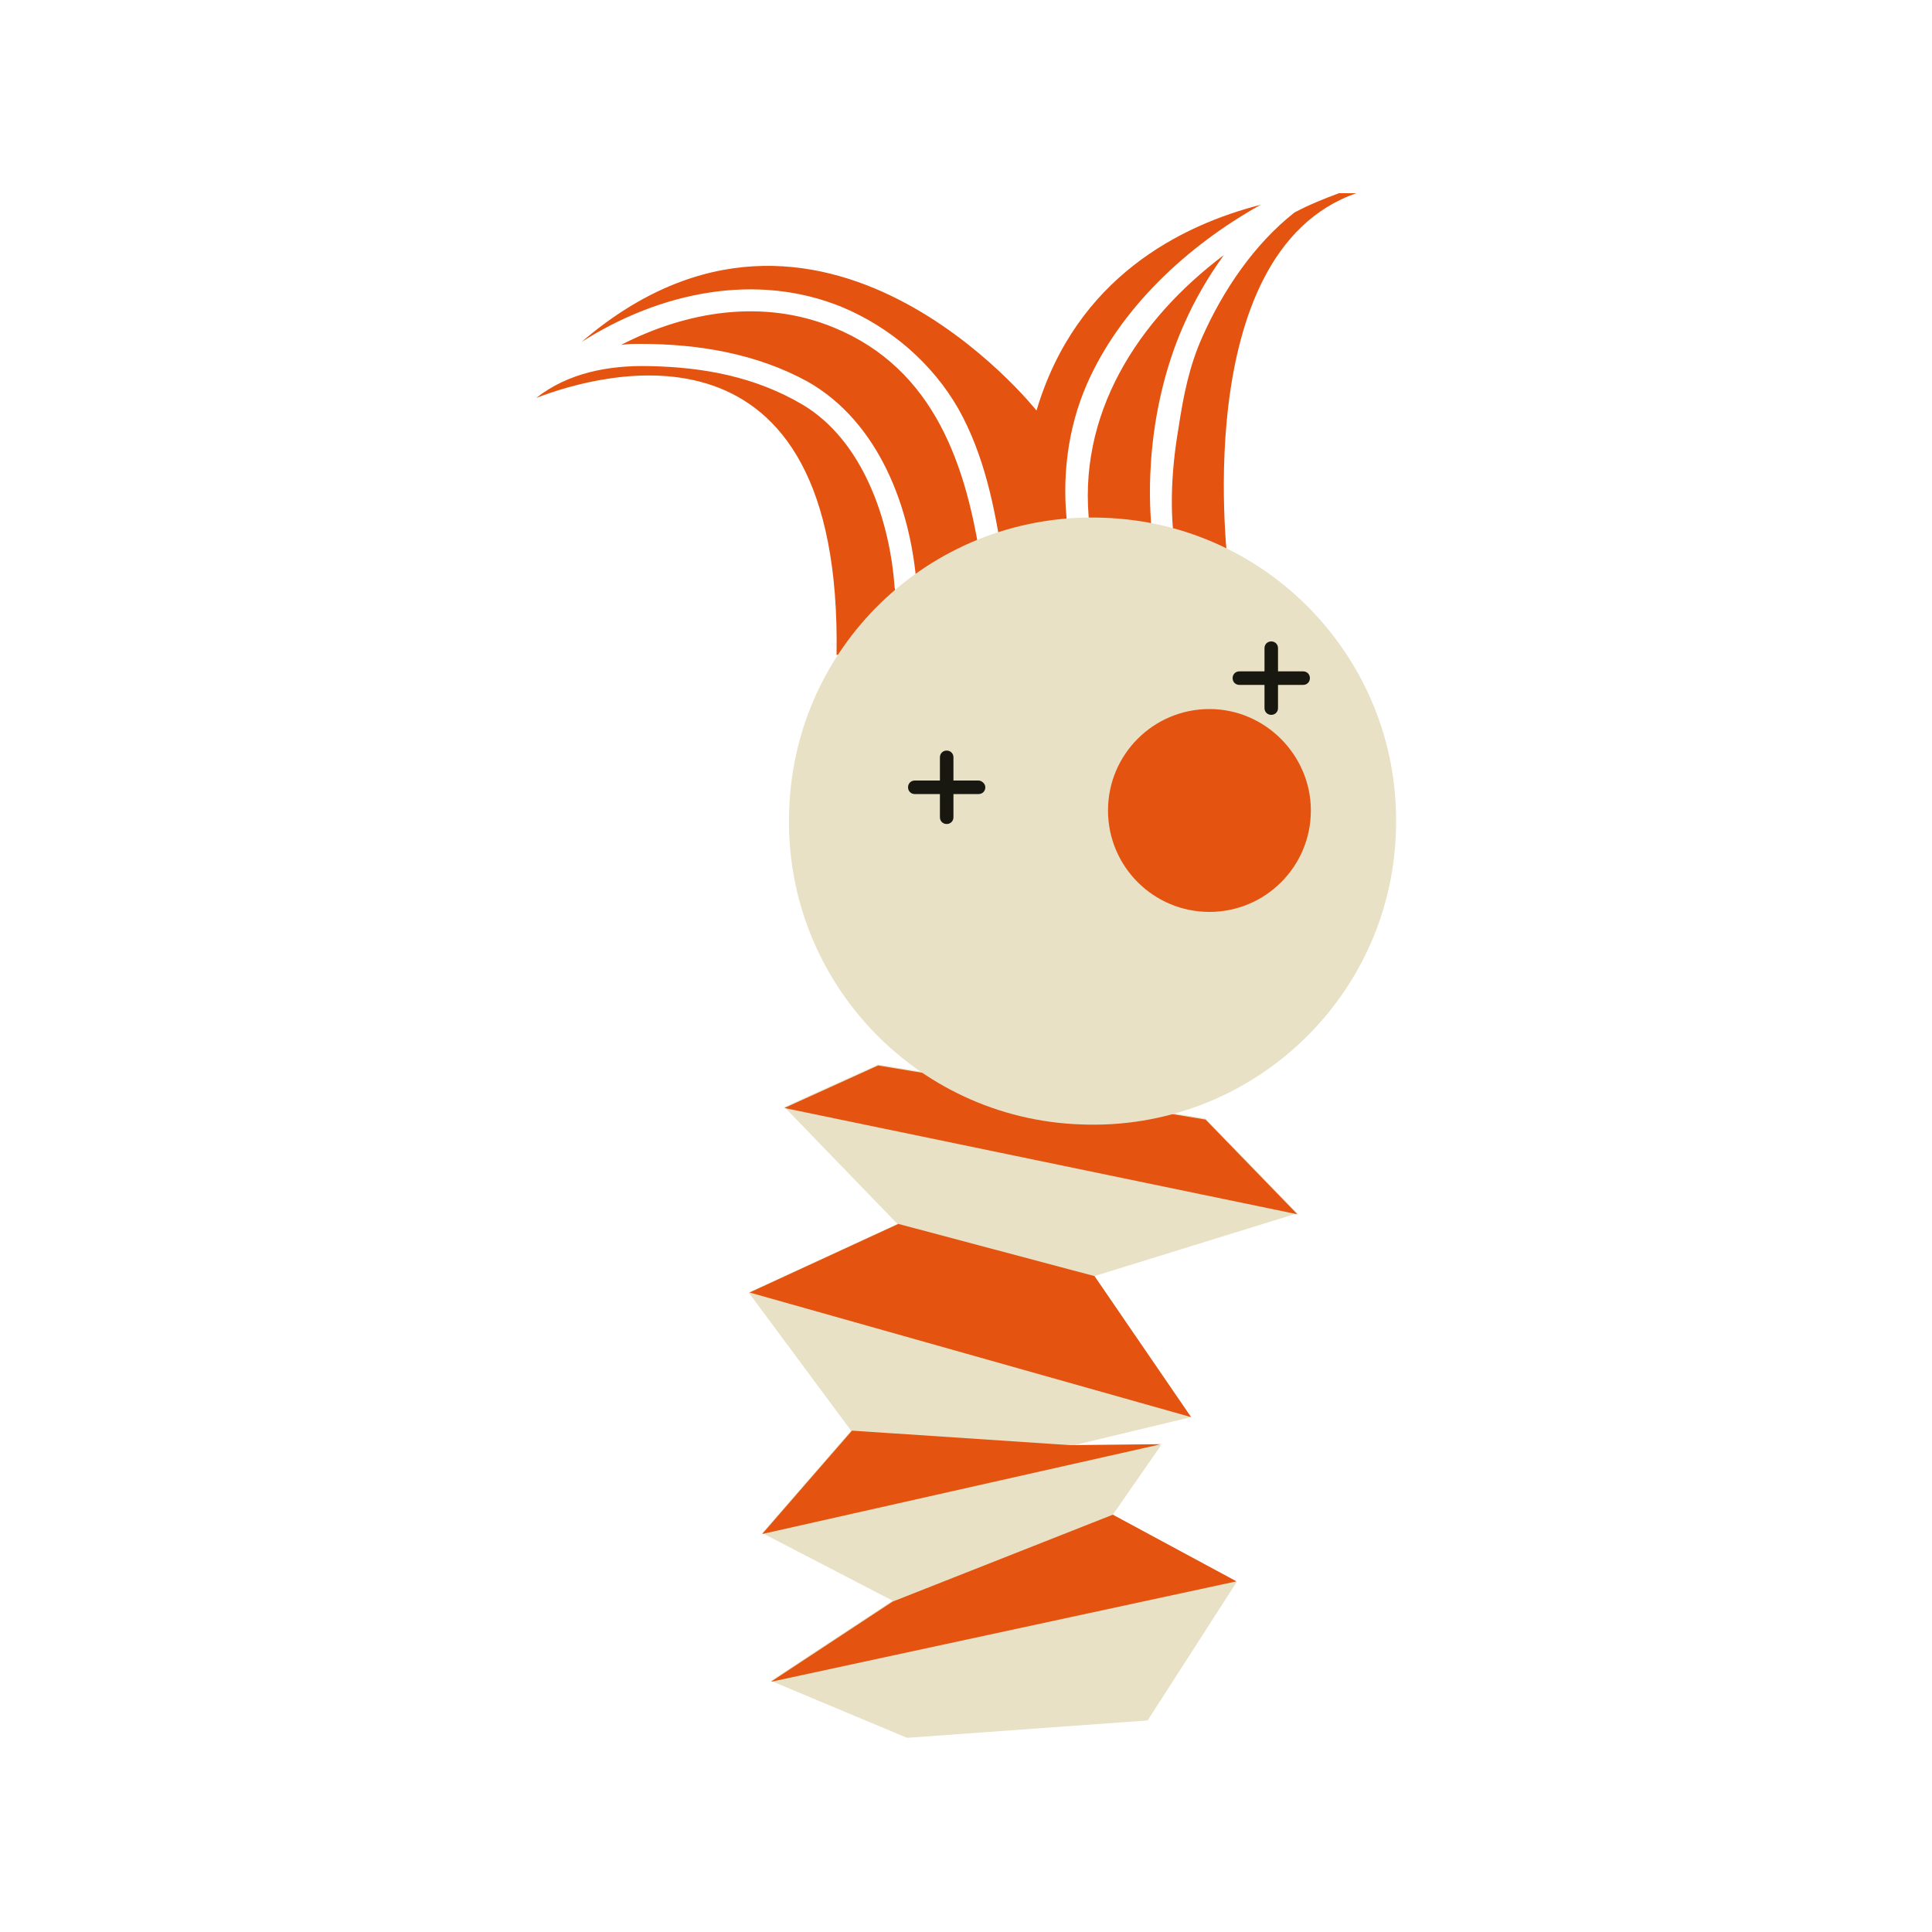 <svg data-bbox="55.5 20 89.026 159.9" viewBox="0 0 200 200" height="200" width="200" xmlns="http://www.w3.org/2000/svg" data-type="color">
    <g>
        <path d="M140.4 20h-1.8c-1.6.6-3.1 1.2-4.6 2-4.2 3.3-7.4 8.1-9.5 12.8-1.4 3.1-2 6.2-2.5 9.5-.8 4.7-1 9.3-.1 14 .2.9-.8 1.9-1.7 1.3-.5-.3-.9-.6-1.3-.9-1-.6-.5-2 .5-2.2-1-7.6.1-16.1 3.2-23 1.1-2.5 2.5-4.9 4.1-7.1-8.9 6.7-15.3 16.5-13.9 28.1.2 1.5-2.1 1.5-2.3 0-.6-5 0-10.1 2-14.7 3.4-7.8 10.3-14.3 18-18.6-8.2 2.1-19.1 7.5-23.2 21.3 0 0-22.4-28.3-47.1-7.1 8-5.1 18-7.3 27-3.6 5 2.1 9.3 5.8 12 10.5 2.7 4.8 3.8 10.3 4.6 15.7.2 1.5-2 2.1-2.2.6-1.5-10.3-4.8-20.4-15.3-24.7-7.3-3-15.2-1.7-22 1.8.7-.1 1.4-.1 2-.1 6 0 12 1 17.3 3.9 7.4 4.2 10.7 13.1 11.3 21.2.1 1.5-2.2 1.5-2.3 0-.5-6.9-3.3-15.1-9.5-18.8-4.9-2.9-10.3-3.9-15.9-4-4.2-.1-8.4.7-11.7 3.3 6.7-2.6 31.7-9.7 31.1 26.6l40.6-8.6c0 .1-4.5-33 13.2-39.2z" fill="#e45310" data-color="1"/>
        <path d="M118.8 178.1l9.2-14.3-12.8-7 5-7.2-9.4.1 12.5-3-10-14.6 21-6.5-9.5-9.8-33.9-5.6-9.7 4.4 11.7 12.1-15.4 7.1 10.6 14.3-9.2 10.6 13.5 7-12.6 8.3 14.1 5.9 24.9-1.8z" fill="#e8e1c6" data-color="2"/>
        <path d="M128 163.7l-48.2 10.4 12.6-8.3 22.8-9 12.8 6.9z" fill="#e45310" data-color="1"/>
        <path d="M78.9 158.8l41.3-9.3-9.4.1-22.6-1.5c-.1.1-9.3 10.7-9.3 10.7z" fill="#e45310" data-color="1"/>
        <path d="M123.3 146.7l-10-14.6-20.3-5.4-15.4 7.1 45.7 12.9z" fill="#e45310" data-color="1"/>
        <path d="M134.3 125.7l-9.5-9.8-33.9-5.6-9.7 4.4 53.1 11z" fill="#e45310" data-color="1"/>
        <path d="M114.3 53.6c17.3.6 30.9 15.2 30.2 32.6-.6 17.3-15.2 30.9-32.6 30.2-17.3-.6-30.9-15.2-30.2-32.6.6-17.4 15.2-30.9 32.6-30.2z" fill="#e8e1c6" data-color="2"/>
        <path d="M135.7 83.9c0 5.8-4.7 10.5-10.5 10.5s-10.5-4.7-10.5-10.5 4.7-10.5 10.5-10.5 10.5 4.8 10.5 10.5z" fill="#e45310" data-color="1"/>
        <path d="M101.3 80.8h-2.6v-2.4c0-.4-.3-.7-.7-.7-.4 0-.7.3-.7.7v2.4h-2.6c-.4 0-.7.3-.7.7 0 .4.3.7.7.7h2.6v2.4c0 .4.3.7.7.7.4 0 .7-.3.7-.7v-2.4h2.6c.4 0 .7-.3.7-.7 0-.4-.4-.7-.7-.7z" fill="#191810" data-color="3"/>
        <path d="M134.9 69.5h-2.6v-2.4c0-.4-.3-.7-.7-.7-.4 0-.7.3-.7.7v2.4h-2.6c-.4 0-.7.3-.7.7 0 .4.3.7.7.7h2.6v2.4c0 .4.3.7.7.7.4 0 .7-.3.7-.7v-2.4h2.6c.4 0 .7-.3.7-.7 0-.4-.3-.7-.7-.7z" fill="#191810" data-color="3"/>
    </g>
</svg>
